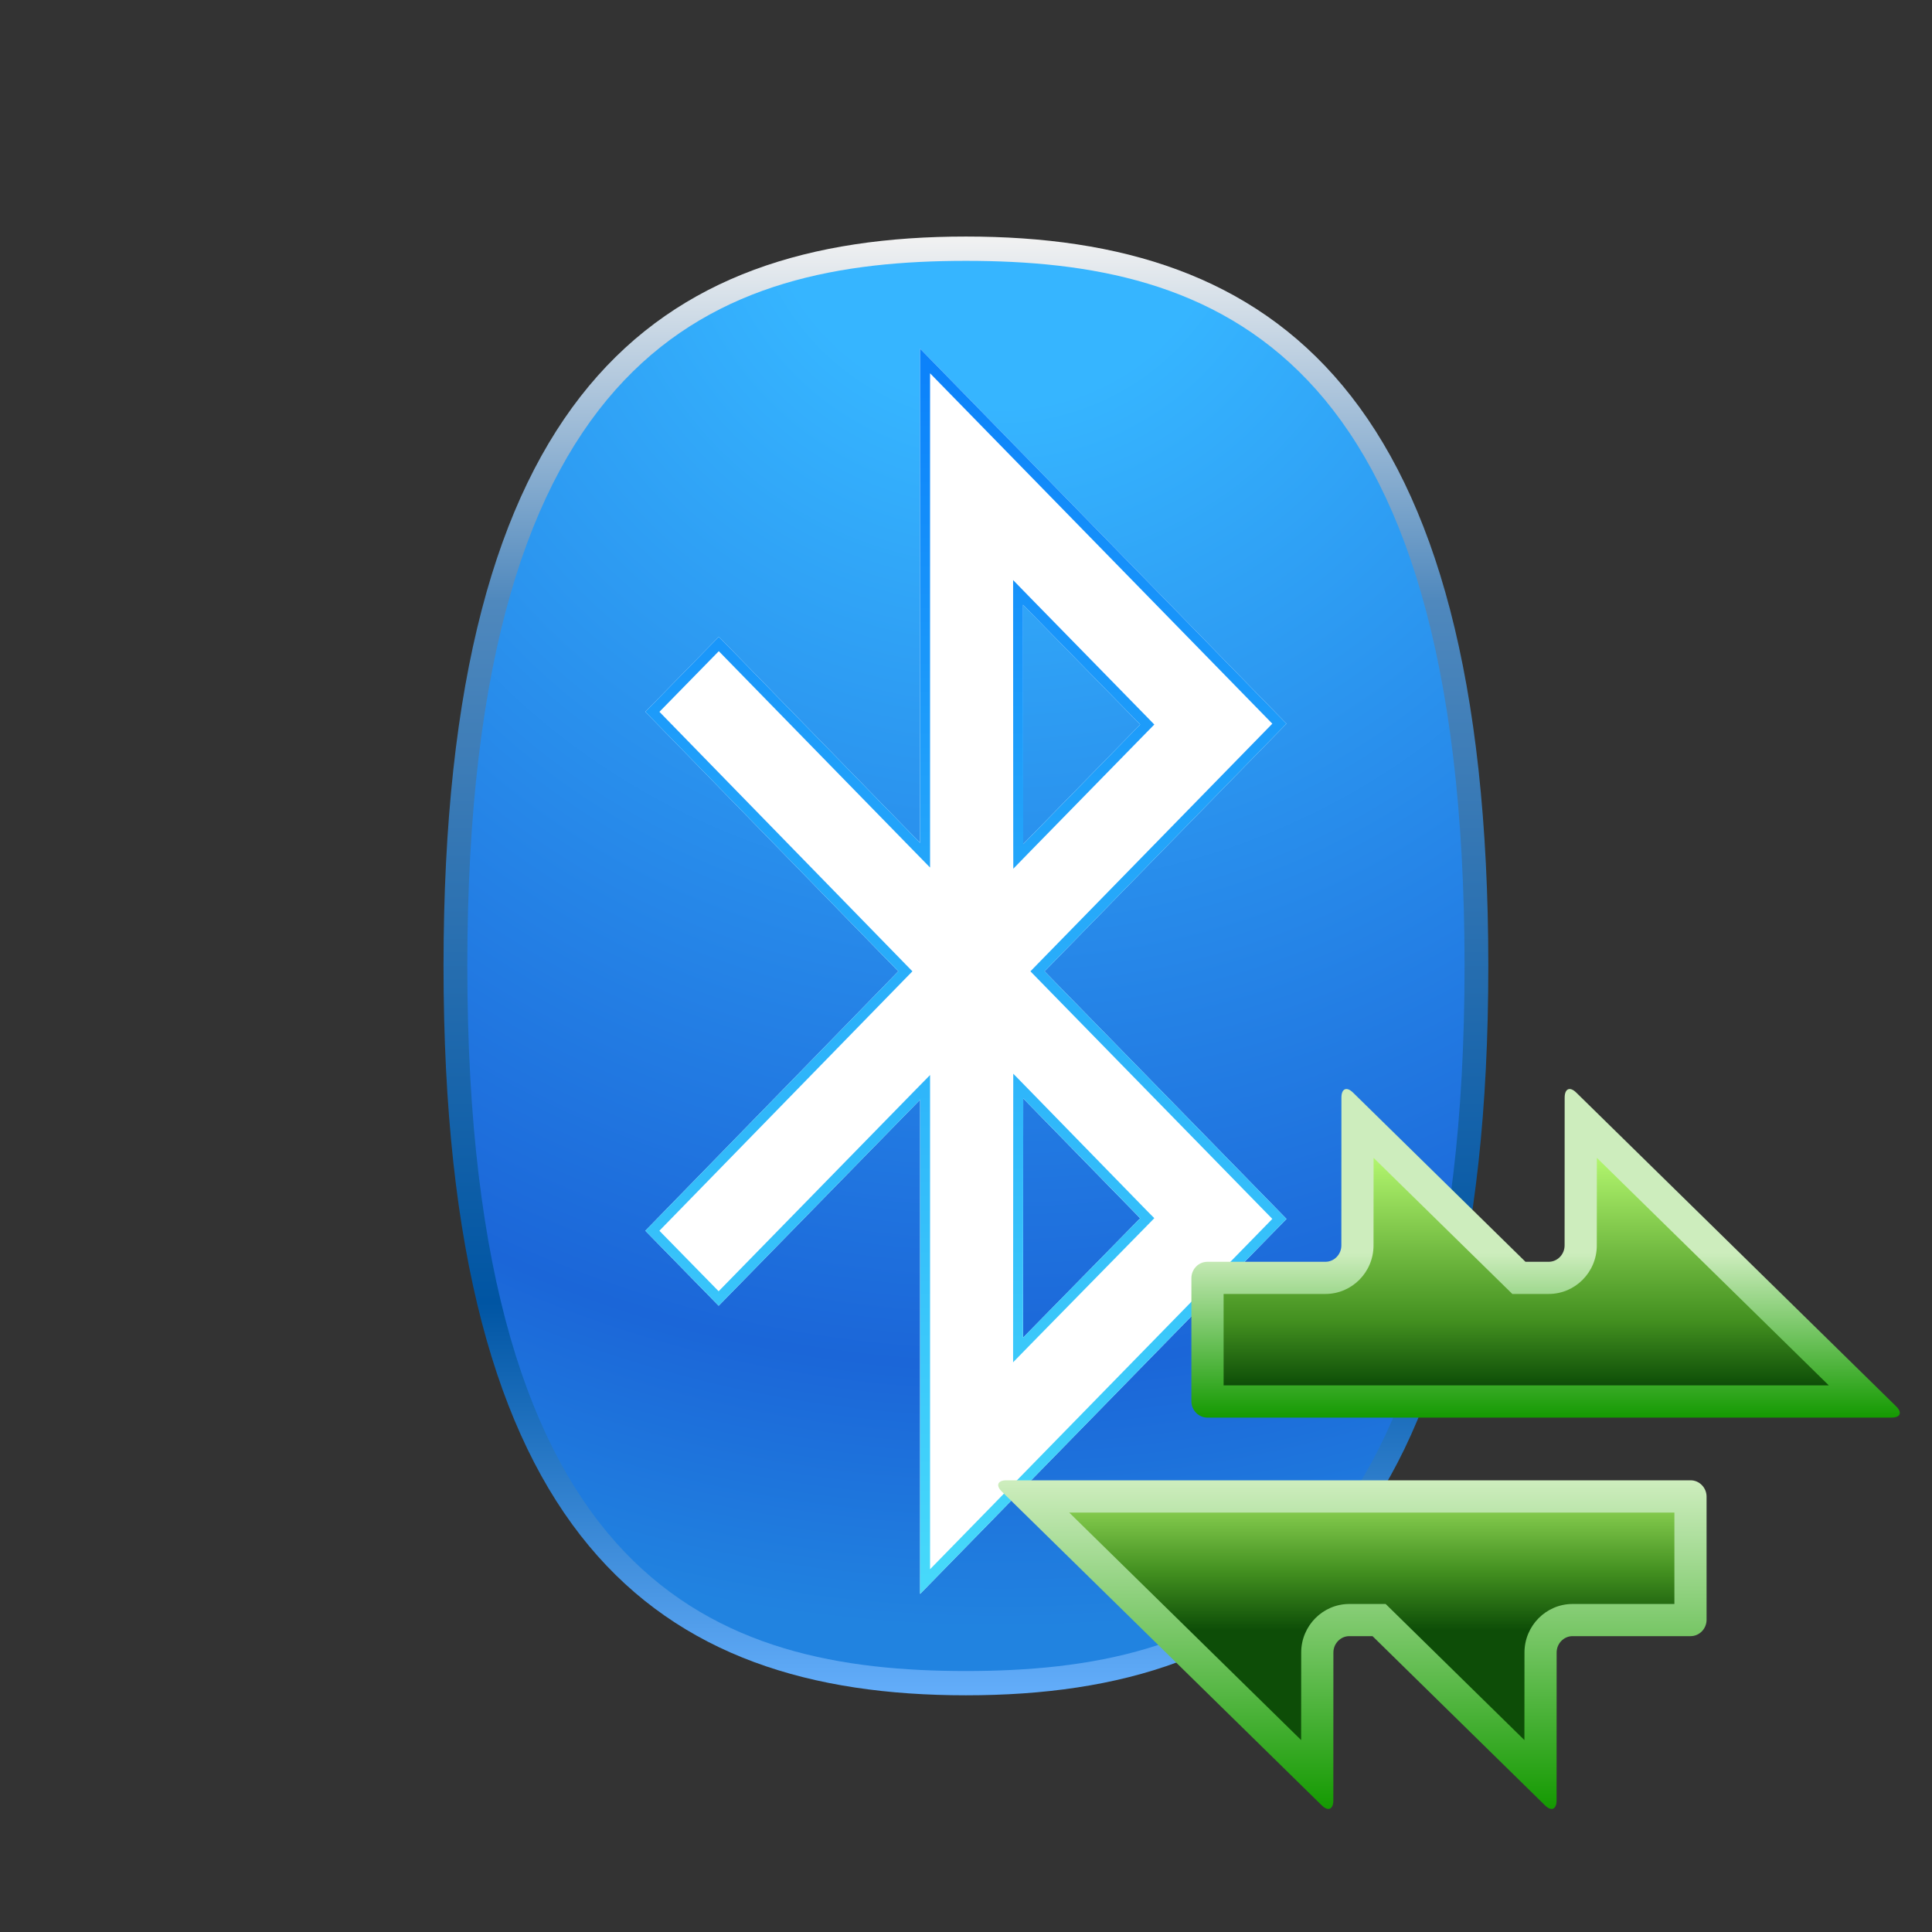 <?xml version="1.0" encoding="UTF-8"?>
<!DOCTYPE svg PUBLIC "-//W3C//DTD SVG 1.1 Tiny//EN" "http://www.w3.org/Graphics/SVG/1.1/DTD/svg11-tiny.dtd">
<svg baseProfile="tiny" height="60" viewBox="0 0 60 60" width="60" xmlns="http://www.w3.org/2000/svg" xmlns:xlink="http://www.w3.org/1999/xlink">
<rect x="0" y="0" width="60" height="60" fill="#333333" stroke="none"/>
<g>
<rect fill="none" height="60" width="60"/>
<linearGradient gradientUnits="userSpaceOnUse" id="SVGID_1" x1="30" x2="30" y1="7.35" y2="52.71">
<stop offset="0" stop-color="#F2F2F2"/>
<stop offset="0.25" stop-color="#4F88BD"/>
<stop offset="0.73" stop-color="#0055A3"/>
<stop offset="1" stop-color="#64AEFB"/>
</linearGradient>
<path d="M29.998,7.346c-9.593,0-16.224,4.832-16.224,22.653c0,17.82,6.631,22.65,16.224,22.65 c9.592,0,16.223-4.83,16.223-22.65C46.221,12.178,39.59,7.346,29.998,7.346z" fill="url(#SVGID_1)"/>
<radialGradient cx="31.02" cy="5.34" gradientUnits="userSpaceOnUse" id="SVGID_2" r="45.26">
<stop offset="0" stop-color="#36B5FF"/>
<stop offset="0.16" stop-color="#36B5FF"/>
<stop offset="0.82" stop-color="#1B66D8"/>
<stop offset="1" stop-color="#2183E0"/>
</radialGradient>
<path d="M29.998,51.895c-7.658,0-15.485-2.6-15.485-21.896S22.34,8.101,29.998,8.101 c7.657,0,15.485,2.602,15.485,21.898C45.482,49.295,37.654,51.895,29.998,51.895L29.998,51.895z" fill="url(#SVGID_2)"/>
<path d="M39.953,22.475L28.574,10.828v15.348l-6.25-6.401l-2.283,2.331l7.857,8.059l-7.856,8.057l2.277,2.329 l6.256-6.399V49.5l11.378-11.645l-7.514-7.69L39.953,22.475z M35.409,22.501l-3.633,3.713l-0.005-7.432L35.409,22.501z M35.409,37.834l-3.638,3.709l0.006-7.431L35.409,37.834z" fill="#FFFFFF"/>
<linearGradient gradientUnits="userSpaceOnUse" id="SVGID_3" x1="30" x2="30" y1="10.83" y2="49.55">
<stop offset="0" stop-color="#0B81FA"/>
<stop offset="1" stop-color="#47DAFA"/>
</linearGradient>
<path d="M28.884,11.593l10.629,10.882l-7.293,7.465l-0.219,0.225l0.219,0.225l7.293,7.464 L28.884,48.734V34.151v-0.765l-0.53,0.54l-6.036,6.175l-1.84-1.879l7.639-7.833l0.219-0.224l-0.219-0.224l-7.638-7.835l1.844-1.883 l6.031,6.177l0.53,0.542v-0.767V11.593 M31.469,26.979l0.527-0.541l3.633-3.714l0.219-0.223l-0.219-0.225l-3.638-3.719l-0.528-0.542 v0.766l0.004,7.432L31.469,26.979 M31.463,42.307l0.527-0.54l3.637-3.709l0.221-0.226l-0.221-0.223l-3.63-3.723l-0.529-0.541 l-0.001,0.766l-0.004,7.432V42.307 M28.574,10.828v15.348l-6.25-6.401l-2.283,2.331l7.857,8.059l-7.856,8.057l2.277,2.329 l6.256-6.399V49.5l11.378-11.645l-7.514-7.69l7.514-7.69L28.574,10.828L28.574,10.828z M31.777,26.214l-0.006-7.432l3.638,3.719 L31.777,26.214L31.777,26.214z M31.771,41.542l0.006-7.431l3.633,3.721L31.771,41.542L31.771,41.542z" fill="url(#SVGID_3)"/>
<rect fill="none" height="59.997" width="59.996" y="0"/>
</g>
<g transform="matrix(1 0 0 1 30 30)">
<linearGradient gradientUnits="userSpaceOnUse" id="SVGID_1_" x1="18" x2="18" y1="3.848" y2="14.181">
<stop offset="0" style="stop-color:#CDEDBD"/>
<stop offset="0.491" style="stop-color:#CDEDBD"/>
<stop offset="0.988" style="stop-color:#139900"/>
<stop offset="1" style="stop-color:#139900"/>
</linearGradient>
<path d="M28.885,13.674L18.951,3.93c-0.197-0.193-0.359-0.123-0.359,0.156L18.59,8.678  c0,0.279-0.223,0.508-0.494,0.508h-0.721L12.018,3.93c-0.197-0.193-0.359-0.123-0.359,0.156l-0.002,4.592  c0,0.279-0.223,0.508-0.494,0.508h-0.6H7.496C7.223,9.186,7,9.414,7,9.693v3.826c0,0.277,0.224,0.506,0.496,0.506h3.066h11.031  h7.152C29.02,14.025,29.082,13.867,28.885,13.674z" fill="url(#SVGID_1_)"/>
<linearGradient gradientUnits="userSpaceOnUse" id="SVGID_2_" x1="17.398" x2="17.398" y1="5.978" y2="13.133">
<stop offset="0" style="stop-color:#B2F56E"/>
<stop offset="0.703" style="stop-color:#439020"/>
<stop offset="0.988" style="stop-color:#0D4D07"/>
<stop offset="1" style="stop-color:#0D4D07"/>
</linearGradient>
<path d="M8,13.025v-2.84h3.162c0.824,0,1.494-0.676,1.494-1.508l0.002-2.719l4.309,4.227h1.129  c0.824,0,1.494-0.676,1.494-1.508l0.002-2.719l7.203,7.066H8z" fill="url(#SVGID_2_)"/>
<linearGradient gradientUnits="userSpaceOnUse" id="SVGID_3_" x1="11.999" x2="11.999" y1="16.034" y2="26.379">
<stop offset="0" style="stop-color:#CDEDBD"/>
<stop offset="0.988" style="stop-color:#139900"/>
<stop offset="1" style="stop-color:#139900"/>
</linearGradient>
<path d="M1.115,16.324l9.934,9.744c0.197,0.193,0.359,0.125,0.359-0.156l0.002-4.592  c0-0.279,0.223-0.508,0.494-0.508h0.721l5.357,5.256c0.197,0.193,0.359,0.125,0.359-0.156l0.002-4.592  c0-0.279,0.223-0.508,0.494-0.508h0.6h3.066c0.273,0,0.496-0.229,0.496-0.508v-3.826c0-0.277-0.224-0.506-0.496-0.506h-3.066H8.406  H1.254C0.98,15.973,0.918,16.131,1.115,16.324z" fill="url(#SVGID_3_)"/>
<linearGradient gradientUnits="userSpaceOnUse" id="SVGID_4_" x1="12.602" x2="12.602" y1="16.973" y2="24.165">
<stop offset="0" style="stop-color:#82C94C"/>
<stop offset="0.255" style="stop-color:#439020"/>
<stop offset="0.509" style="stop-color:#0D4D07"/>
<stop offset="1" style="stop-color:#0D4D07"/>
</linearGradient>
<path d="M22,16.973v2.84h-3.162c-0.824,0-1.494,0.678-1.494,1.508l-0.002,2.719l-4.309-4.227h-1.129  c-0.824,0-1.494,0.678-1.494,1.508l-0.002,2.719l-7.203-7.066H22z" fill="url(#SVGID_4_)"/>
<rect fill="none" height="30" width="30"/>
</g>
</svg>
